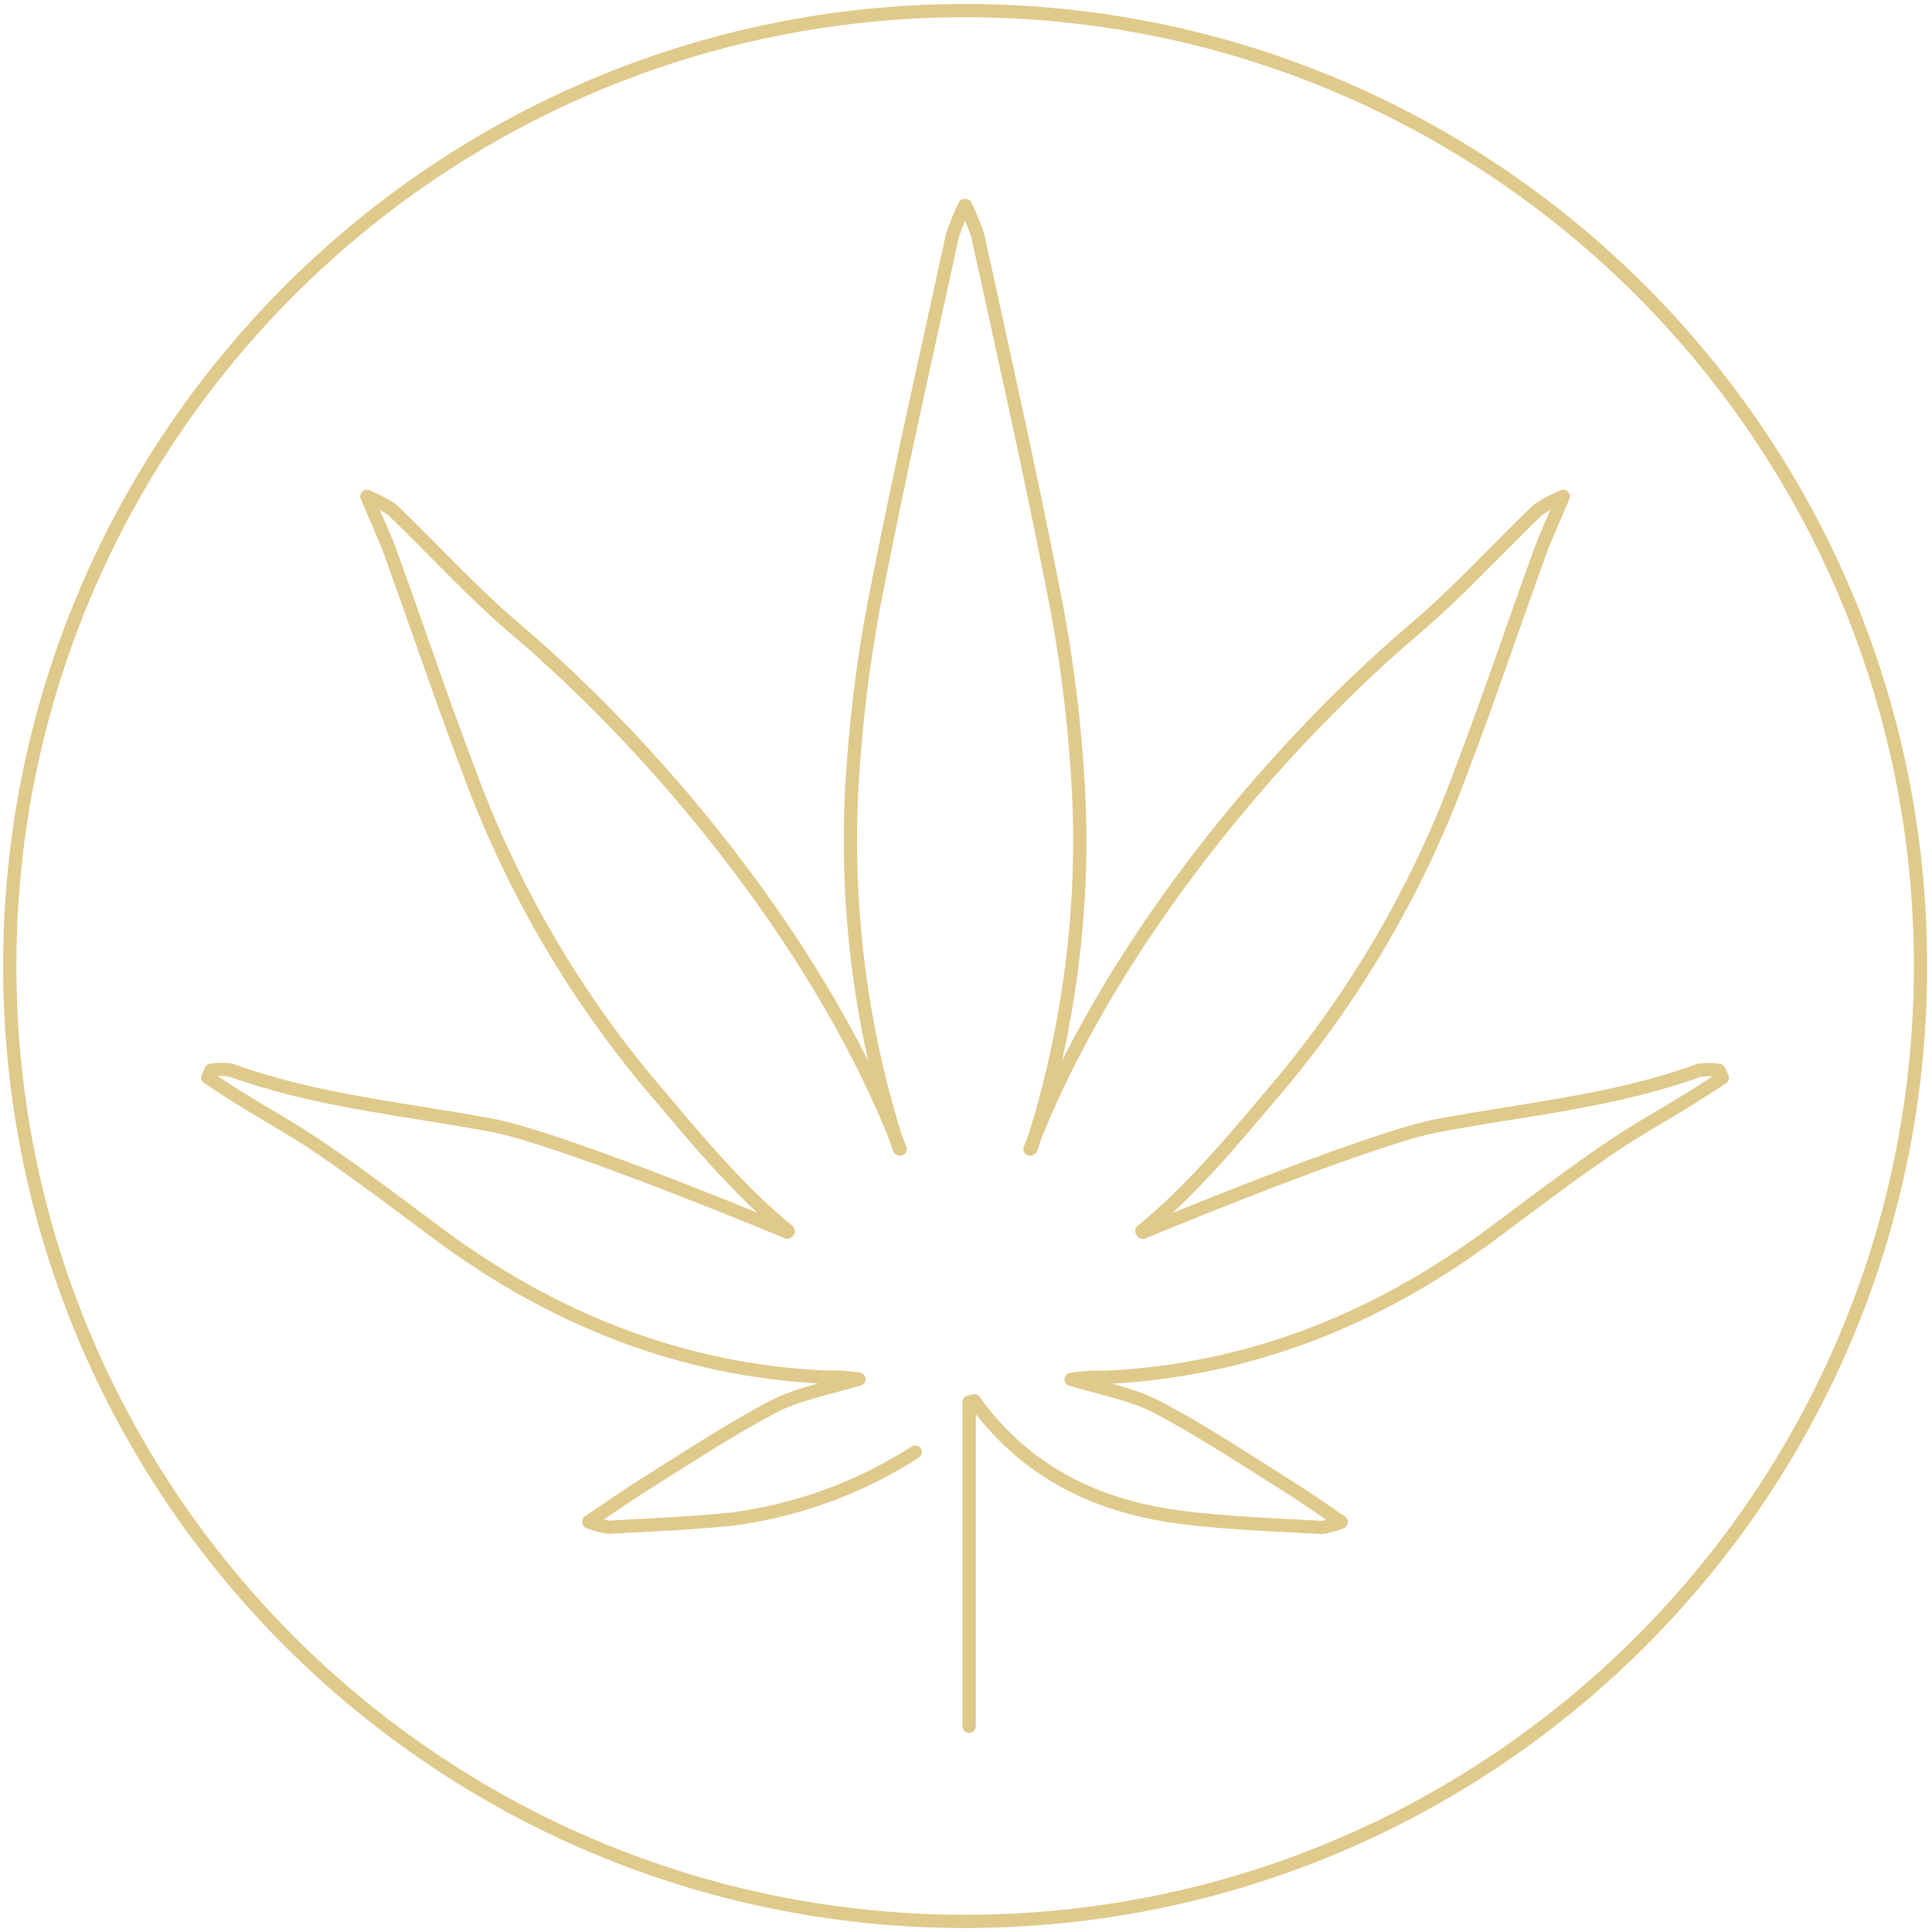 <svg width="364" height="364" viewBox="0 0 364 364" fill="none" xmlns="http://www.w3.org/2000/svg">
<path d="M148.508 231.933C138.384 223.611 130.255 213.487 121.869 203.599C107.394 186.129 96.019 166.31 88.237 145C83.11 131.509 78.52 117.824 73.608 104.247C72.493 101.159 71.077 98.199 69.126 93.523C70.794 94.194 72.39 95.035 73.887 96.032C81.673 103.518 88.902 111.54 97.181 118.554C126.33 143.392 155.822 180.606 169.593 216.49" stroke="#DFC98B" stroke-width="2.5" stroke-linecap="round" stroke-linejoin="round"/>
<path d="M172.424 273.587C161.907 280.346 150.014 284.67 137.612 286.242C129.955 287.014 122.276 287.315 114.597 287.744C113.338 287.546 112.107 287.2 110.929 286.714C115.219 283.797 118.715 281.352 122.276 279.142C130.041 274.316 137.655 269.212 145.741 265.008C150.031 262.734 155.865 261.576 161.828 259.838C159.643 259.504 157.431 259.375 155.222 259.452C128.174 258.144 103.98 248.428 82.295 232.255C75.153 226.936 68.032 221.531 60.696 216.511C55.57 212.972 49.971 209.927 44.738 206.645C42.85 205.487 41.006 204.221 39.14 203.02L39.762 201.626C41.012 201.421 42.287 201.421 43.537 201.626C59.516 207.439 76.397 208.94 92.87 212.05C104.237 214.195 138.234 227.922 148.337 232.148" stroke="#DFC98B" stroke-width="2.5" stroke-linecap="round" stroke-linejoin="round"/>
<path d="M181.733 38.742C180.829 40.603 180.055 42.524 179.416 44.491C174.719 66.111 169.807 87.689 165.539 109.417C163.208 120.74 161.624 132.204 160.798 143.735C158.878 168.265 161.793 192.933 169.378 216.34" stroke="#DFC98B" stroke-width="2.5" stroke-linecap="round" stroke-linejoin="round"/>
<path d="M215.129 231.933C225.274 223.611 233.403 213.487 241.79 203.599C256.257 186.129 267.625 166.309 275.401 145C280.548 131.509 285.138 117.824 290.05 104.247C291.166 101.159 292.581 98.199 294.533 93.523C292.862 94.189 291.266 95.03 289.771 96.032C281.964 103.518 274.757 111.54 266.456 118.554C237.329 143.392 207.836 180.606 194.066 216.49" stroke="#DFC98B" stroke-width="2.5" stroke-linecap="round" stroke-linejoin="round"/>
<path d="M183.534 263.914C196.811 282.36 215.579 285.212 226.046 286.285C233.682 287.057 241.382 287.357 249.061 287.786C250.313 287.588 251.536 287.242 252.707 286.757C248.417 283.84 244.943 281.395 241.361 279.185C233.618 274.359 225.982 269.254 217.896 265.05C213.606 262.777 207.772 261.619 201.809 259.881C203.994 259.548 206.206 259.418 208.415 259.495C235.484 258.187 259.657 248.47 281.342 232.298C288.463 226.978 295.584 221.573 302.919 216.554C308.067 213.015 313.644 209.969 318.878 206.688C320.787 205.529 322.631 204.264 324.497 203.063L323.875 201.669C322.618 201.464 321.336 201.464 320.079 201.669C304.121 207.481 287.24 208.983 270.746 212.093C259.399 214.238 225.403 227.965 215.3 232.191" stroke="#DFC98B" stroke-width="2.5" stroke-linecap="round" stroke-linejoin="round"/>
<path d="M181.905 38.742C182.822 40.599 183.604 42.52 184.243 44.491C188.94 66.111 193.83 87.689 198.099 109.417C200.447 120.738 202.038 132.203 202.86 143.735C204.781 168.265 201.866 192.933 194.281 216.34" stroke="#DFC98B" stroke-width="2.5" stroke-linecap="round" stroke-linejoin="round"/>
<path d="M182.591 325.236V264.15" stroke="#DFC98B" stroke-width="2.5" stroke-linecap="round" stroke-linejoin="round"/>
<path d="M181.84 362C281.251 362 361.84 281.411 361.84 182C361.84 82.589 281.251 2 181.84 2C82.429 2 1.84 82.589 1.84 182C1.84 281.411 82.429 362 181.84 362Z" stroke="#DFC98B" stroke-width="2.5" stroke-linecap="round" stroke-linejoin="round"/>
</svg>
